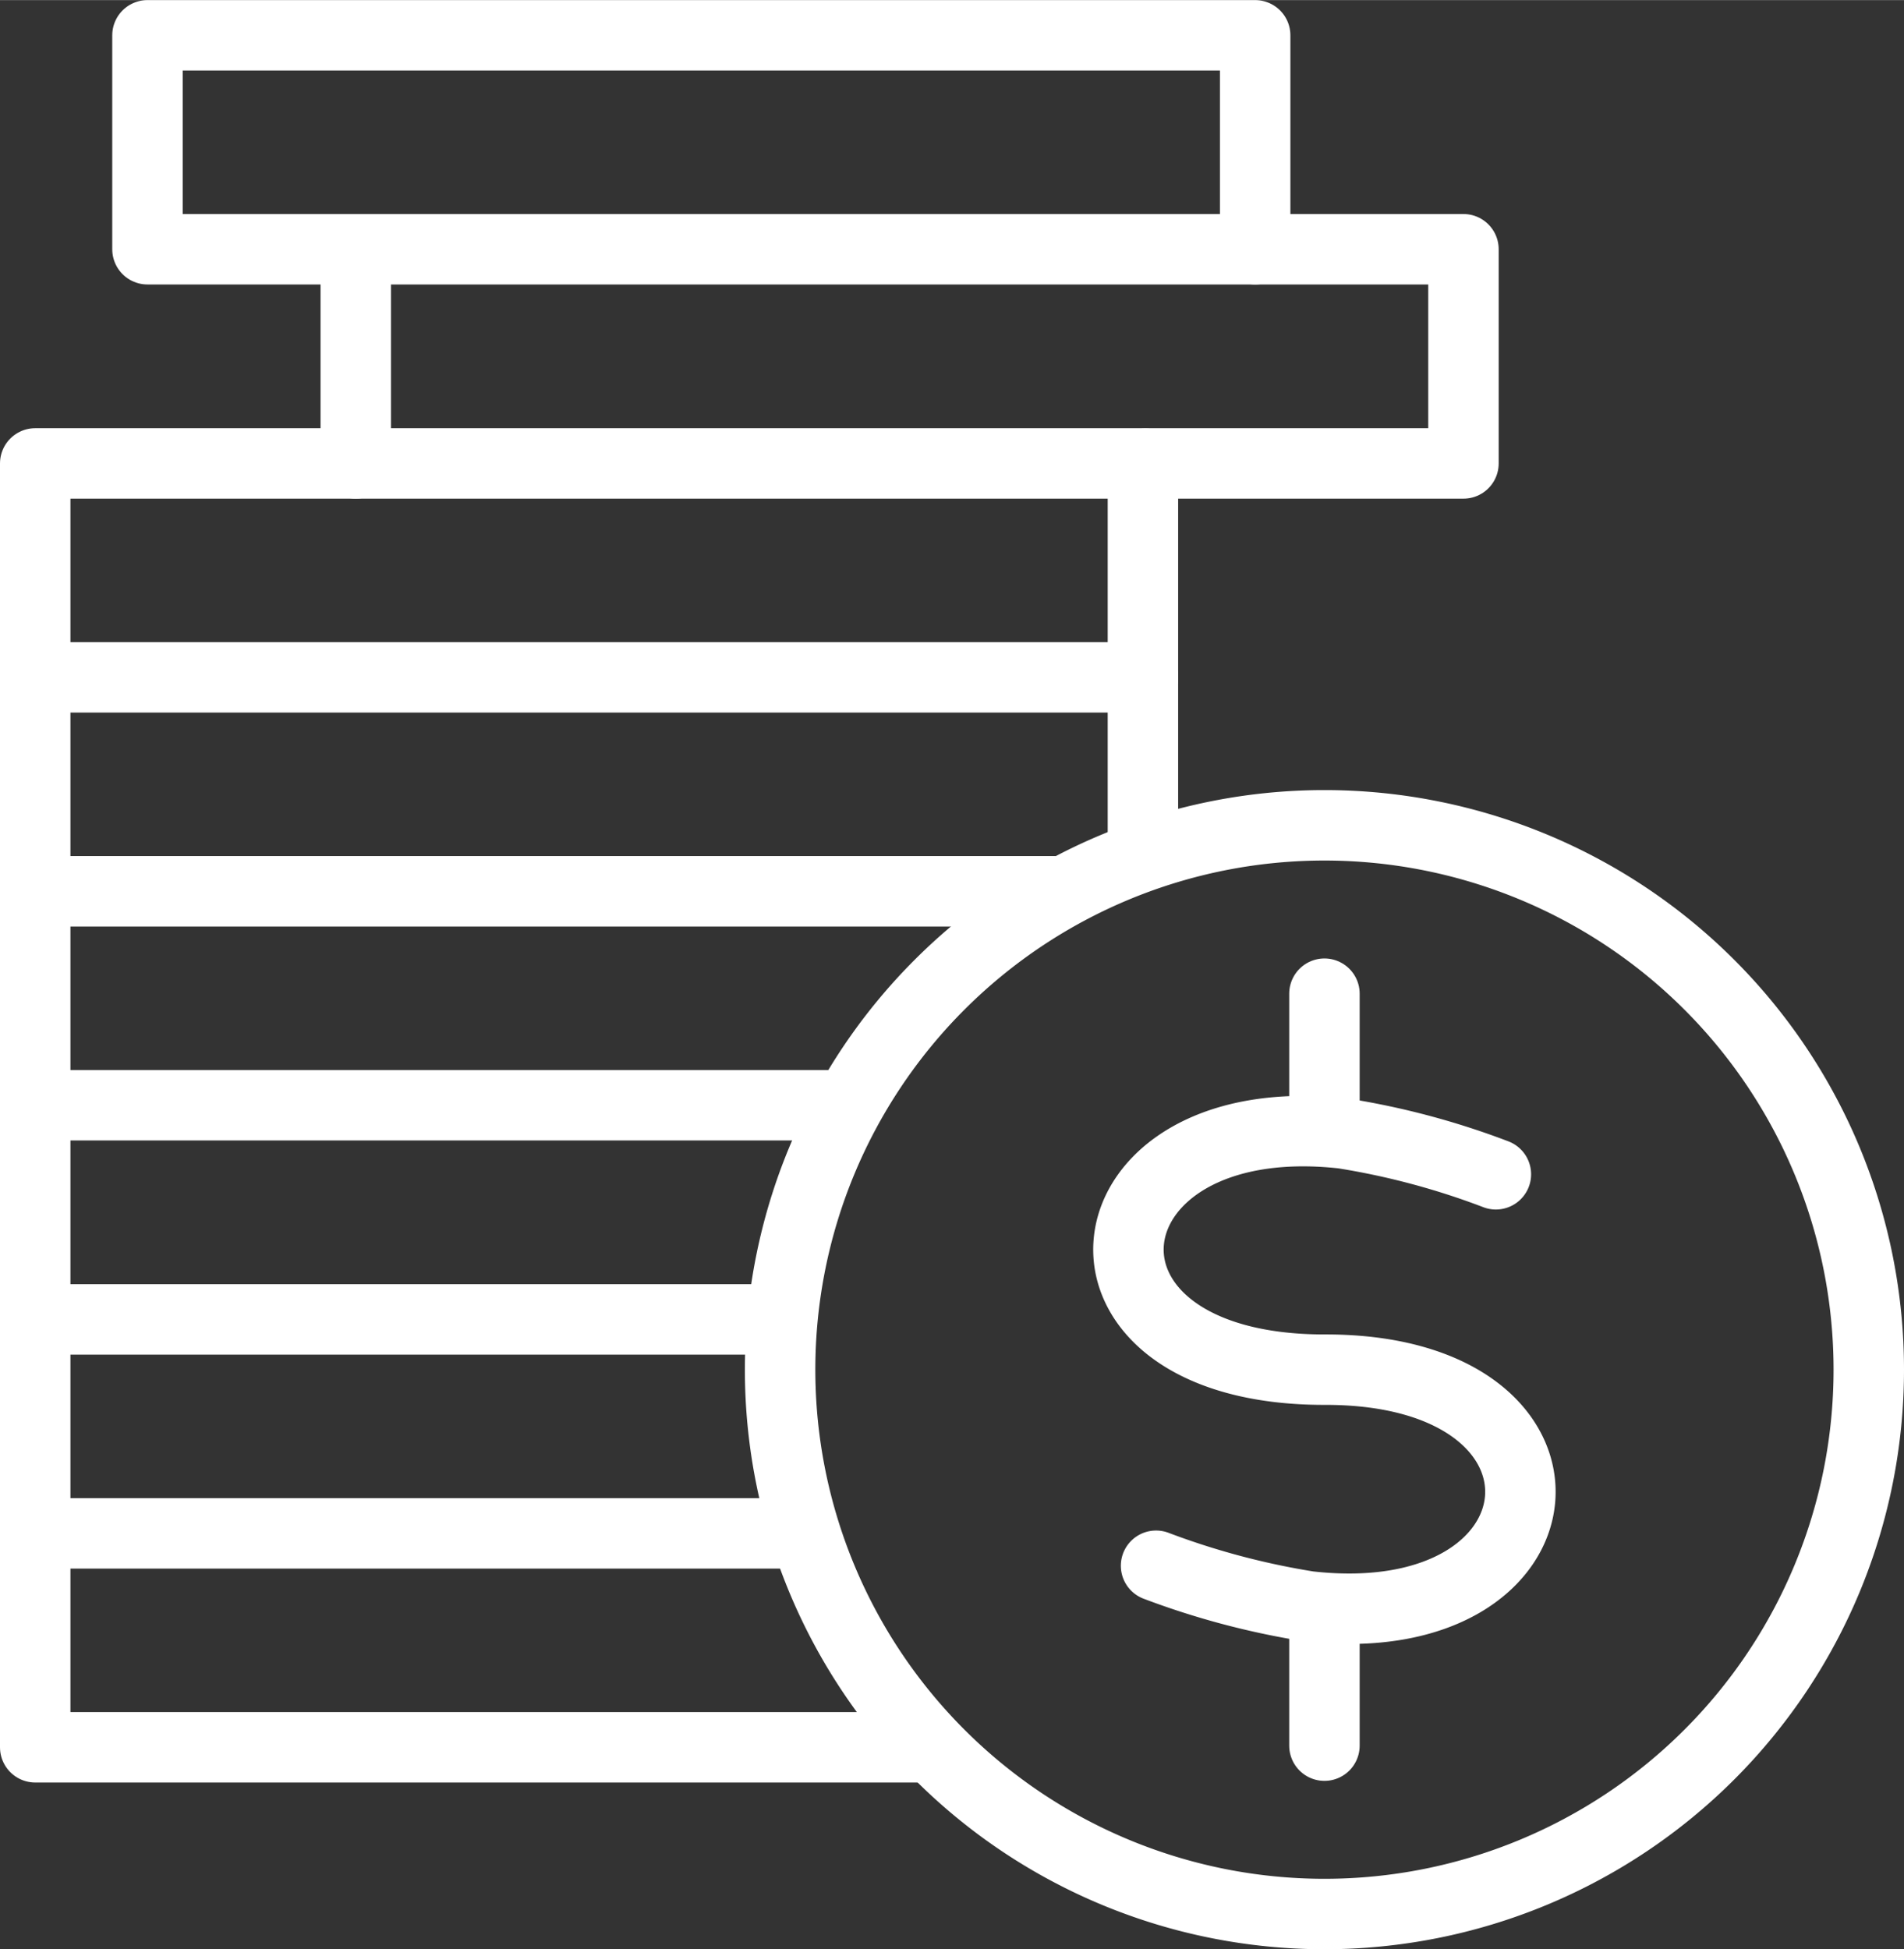 <svg xmlns="http://www.w3.org/2000/svg" width="28.6mm" height="29.28mm" viewBox="0 0 81.08 83"><rect x="0" y="0" width="81.08" height="83" fill="#333333" stroke="none"/><defs><style>.cls-1{fill:none;stroke:#fff;stroke-linecap:round;stroke-linejoin:round;stroke-width:3px;}</style></defs><g id="Layer_2" data-name="Layer 2"><g id="Layer_1-2" data-name="Layer 1"><line class="cls-1" x1="56.4" y1="42.31" x2="56.4" y2="47.34"/><line class="cls-1" x1="56.4" y1="69.3" x2="56.4" y2="74.33"/><path class="cls-1" d="M56.4,35.14A23.18,23.18,0,1,1,33.22,58.32,23.18,23.18,0,0,1,56.4,35.14Z"/><path class="cls-1" d="M63.7,50a32.6,32.6,0,0,0-6.51-1.74C45.88,47,44.43,58.36,56.46,58.32c11.7,0,10.6,11.36-.73,10.08a33,33,0,0,1-6.5-1.73"/><polyline class="cls-1" points="15.33 10.61 6.28 10.61 6.28 1.5 53.45 1.5 53.45 10.61"/><polyline class="cls-1" points="15.15 19.73 15.15 10.61 62.32 10.61 62.32 19.73 48.88 19.73"/><polyline class="cls-1" points="1.5 28.84 1.5 19.73 48.67 19.73 48.67 28.84"/><polyline class="cls-1" points="1.5 37.95 1.5 28.84 48.67 28.84 48.67 35.49"/><polyline class="cls-1" points="1.5 47.06 1.5 37.95 44.91 37.95"/><polyline class="cls-1" points="1.5 56.18 1.5 47.06 35.9 47.06"/><polyline class="cls-1" points="1.5 65.29 1.5 56.18 32.87 56.18"/><polyline class="cls-1" points="39.2 74.4 1.5 74.4 1.5 65.29 34.03 65.29"/></g></g></svg>